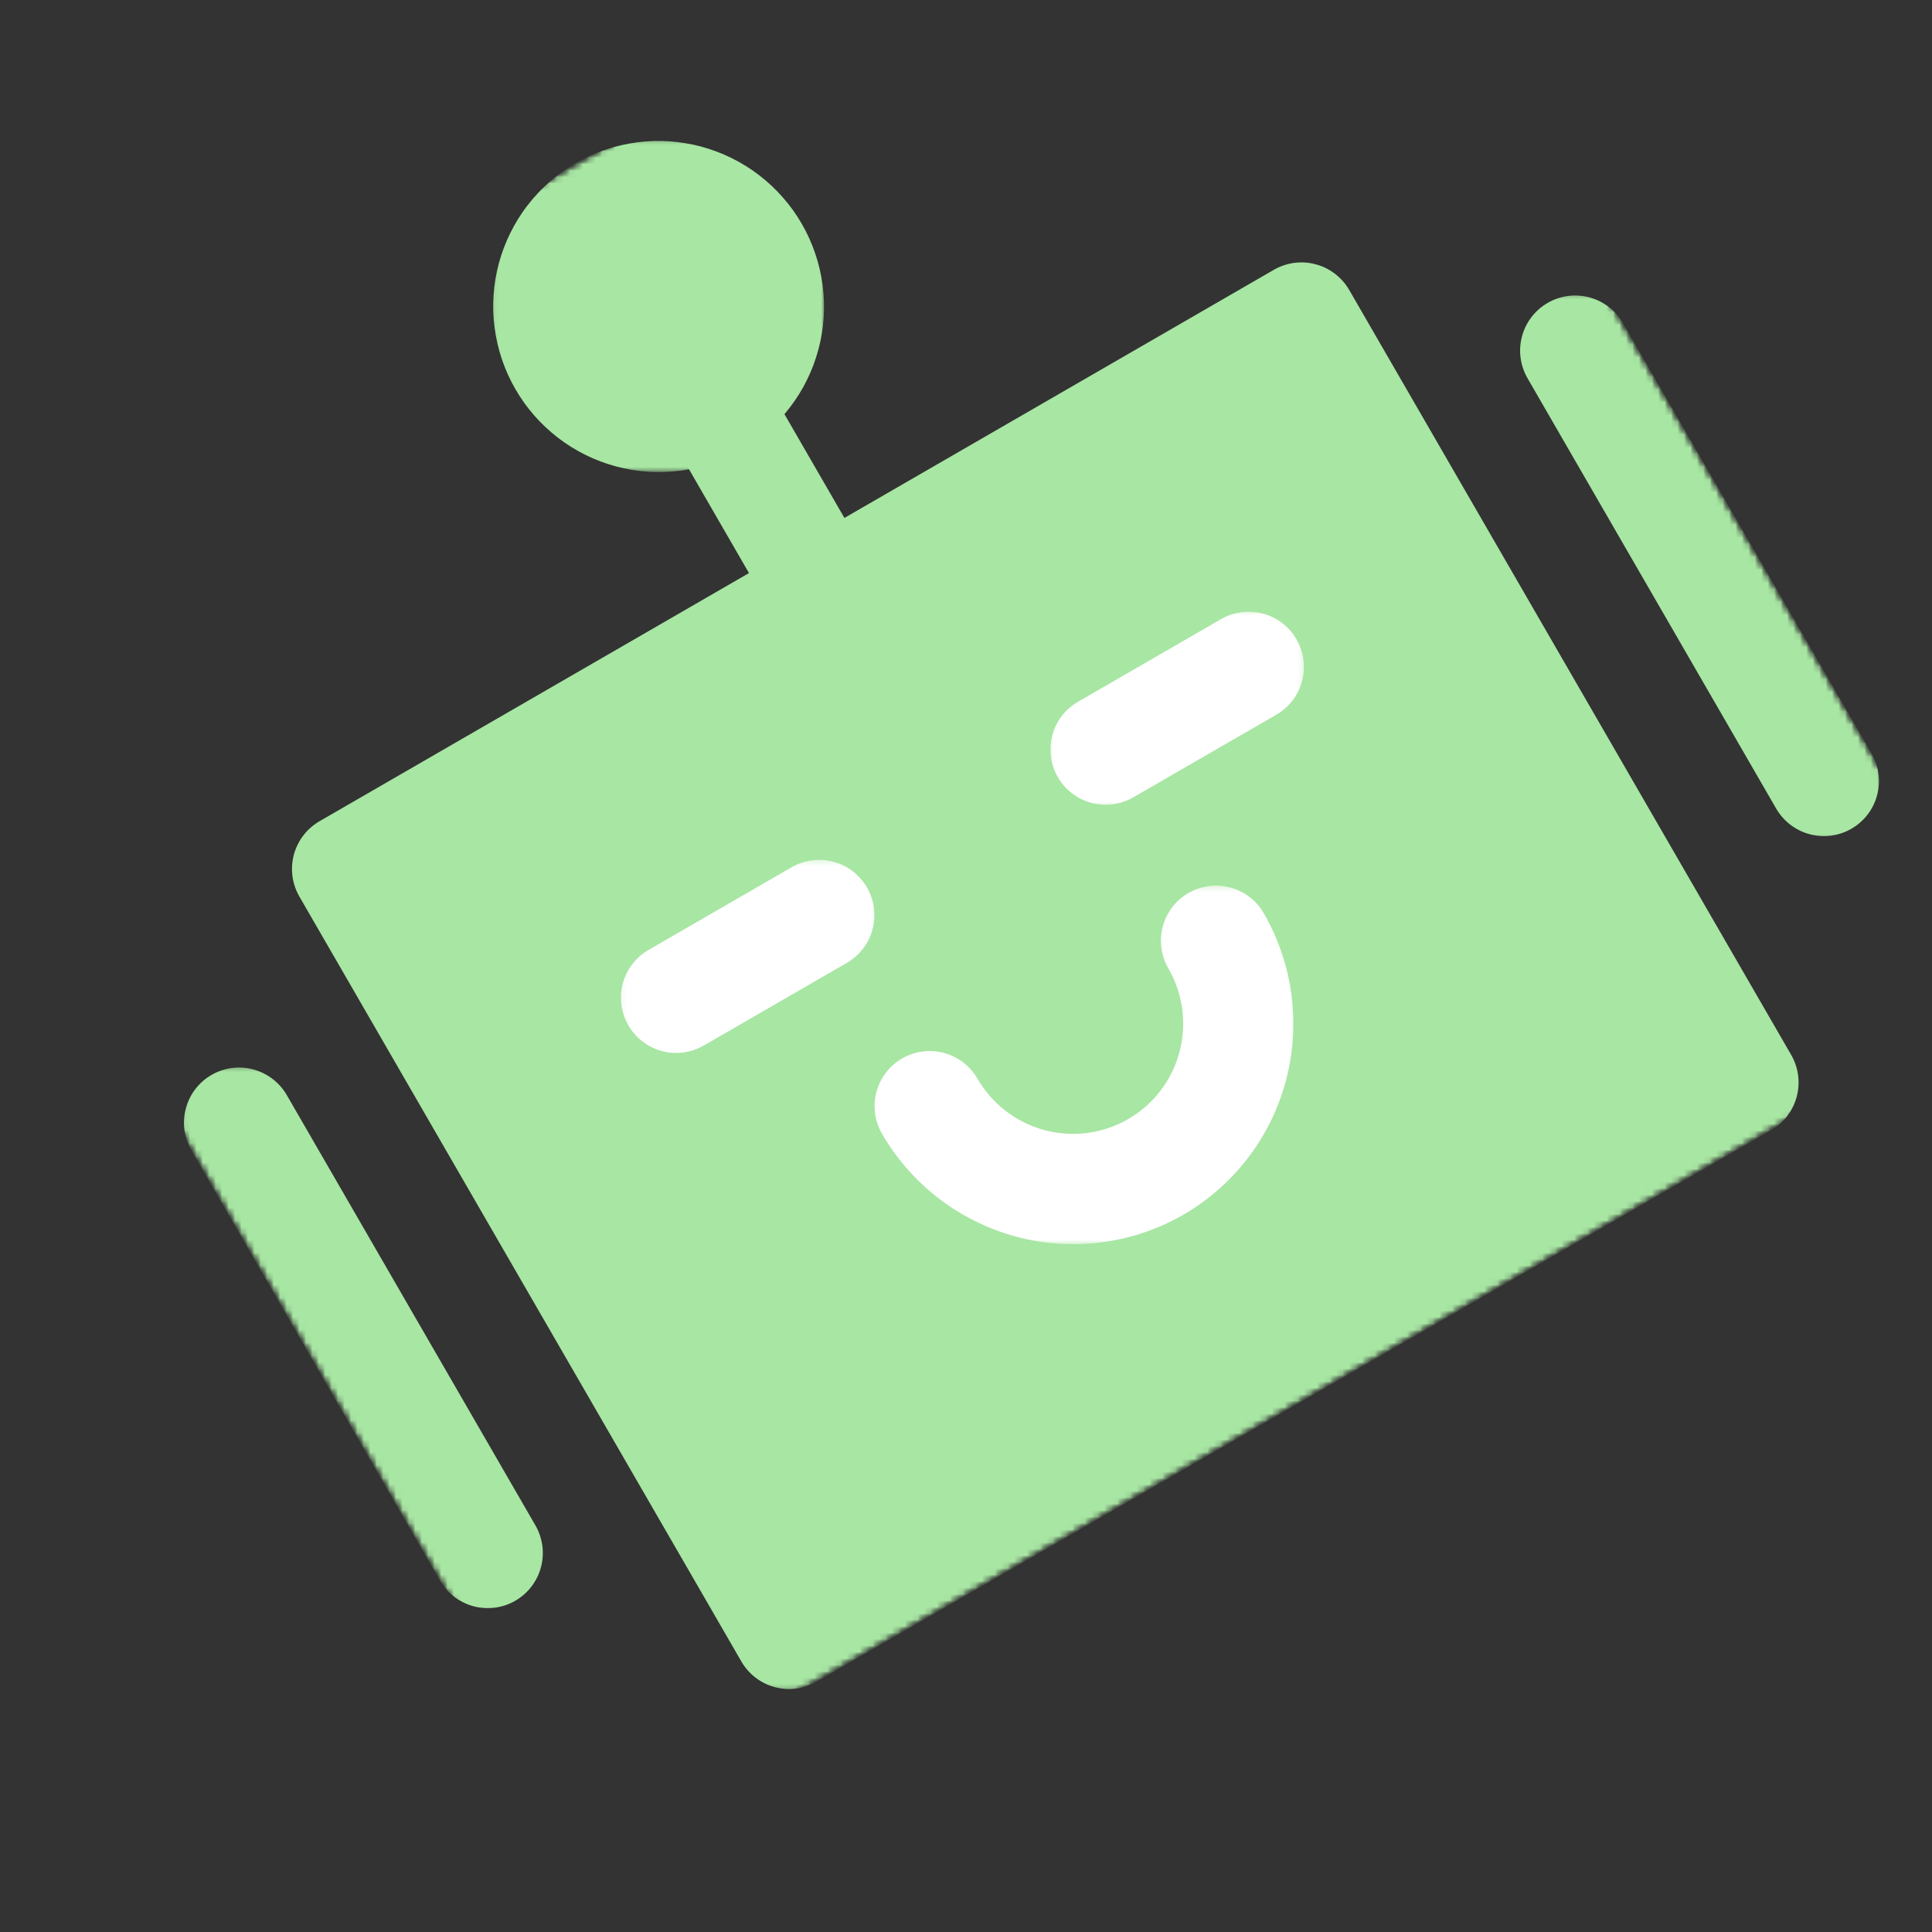 <svg width="300" height="300" viewBox="0 0 300 300" fill="none" xmlns="http://www.w3.org/2000/svg">
<rect x="0" y="0" width="300" height="300" fill="#333333" stroke="none"/>
<mask id="mask0_1203_459" style="mask-type:luminance" maskUnits="userSpaceOnUse" x="97" y="45" width="41" height="57">
<path d="M97.413 45.333H137.413V101.333H97.413V45.333Z" fill="white"/>
</mask>
<g mask="url(#mask0_1203_459)">
<mask id="mask1_1203_459" style="mask-type:luminance" maskUnits="userSpaceOnUse" x="-22" y="-39" width="335" height="322">
<path d="M-21.801 89.583L200.605 -38.927L312.111 154.057L89.704 282.562L-21.801 89.583Z" fill="white"/>
</mask>
<g mask="url(#mask1_1203_459)">
<mask id="mask2_1203_459" style="mask-type:luminance" maskUnits="userSpaceOnUse" x="-22" y="-39" width="335" height="322">
<path d="M-21.801 89.583L200.605 -38.927L312.111 154.057L89.704 282.562L-21.801 89.583Z" fill="white"/>
</mask>
<g mask="url(#mask2_1203_459)">
<mask id="mask3_1203_459" style="mask-type:luminance" maskUnits="userSpaceOnUse" x="-22" y="-39" width="335" height="322">
<path d="M-21.801 89.583L200.605 -38.927L312.111 154.057L89.704 282.562L-21.801 89.583Z" fill="white"/>
</mask>
<g mask="url(#mask3_1203_459)">
<path d="M132.288 99.552C131.803 99.833 131.293 100.062 130.762 100.245C130.23 100.427 129.684 100.552 129.126 100.625C128.569 100.698 128.012 100.719 127.449 100.682C126.887 100.641 126.335 100.552 125.793 100.406C125.251 100.26 124.725 100.062 124.22 99.812C123.715 99.562 123.241 99.271 122.793 98.927C122.35 98.583 121.939 98.198 121.569 97.776C121.199 97.354 120.871 96.901 120.59 96.411L99.147 59.297C98.866 58.812 98.632 58.302 98.454 57.771C98.272 57.234 98.142 56.693 98.069 56.135C97.996 55.573 97.975 55.016 98.012 54.453C98.048 53.891 98.142 53.339 98.282 52.797C98.428 52.255 98.626 51.729 98.876 51.224C99.121 50.719 99.418 50.245 99.757 49.797C100.1 49.354 100.48 48.943 100.902 48.573C101.329 48.203 101.783 47.875 102.267 47.594C102.757 47.312 103.262 47.083 103.798 46.901C104.329 46.724 104.871 46.594 105.428 46.521C105.986 46.448 106.548 46.432 107.105 46.469C107.668 46.505 108.22 46.594 108.762 46.739C109.309 46.885 109.829 47.083 110.335 47.333C110.84 47.583 111.314 47.88 111.762 48.224C112.21 48.562 112.616 48.948 112.986 49.37C113.361 49.792 113.684 50.25 113.965 50.734L135.408 87.849C135.689 88.333 135.923 88.844 136.105 89.38C136.288 89.911 136.413 90.458 136.486 91.016C136.559 91.573 136.579 92.13 136.543 92.693C136.507 93.255 136.418 93.807 136.272 94.349C136.126 94.896 135.928 95.417 135.684 95.922C135.434 96.427 135.142 96.901 134.798 97.349C134.454 97.797 134.074 98.203 133.652 98.573C133.23 98.943 132.777 99.271 132.288 99.552Z" fill="#A8E6A3"/>
</g>
</g>
</g>
</g>
<mask id="mask4_1203_459" style="mask-type:luminance" maskUnits="userSpaceOnUse" x="76" y="21" width="53" height="53">
<path d="M76.08 21.333H128.08V73.333H76.08V21.333Z" fill="white"/>
</mask>
<g mask="url(#mask4_1203_459)">
<mask id="mask5_1203_459" style="mask-type:luminance" maskUnits="userSpaceOnUse" x="-22" y="-39" width="335" height="322">
<path d="M-21.8 89.583L200.606 -38.927L312.112 154.057L89.705 282.562L-21.8 89.583Z" fill="white"/>
</mask>
<g mask="url(#mask5_1203_459)">
<mask id="mask6_1203_459" style="mask-type:luminance" maskUnits="userSpaceOnUse" x="-22" y="-39" width="335" height="322">
<path d="M-21.8 89.583L200.606 -38.927L312.112 154.057L89.705 282.562L-21.8 89.583Z" fill="white"/>
</mask>
<g mask="url(#mask6_1203_459)">
<mask id="mask7_1203_459" style="mask-type:luminance" maskUnits="userSpaceOnUse" x="-22" y="-39" width="335" height="322">
<path d="M-21.8 89.583L200.606 -38.927L312.112 154.057L89.705 282.562L-21.8 89.583Z" fill="white"/>
</mask>
<g mask="url(#mask7_1203_459)">
<path d="M124.497 34.75C124.919 35.479 125.304 36.229 125.653 36.995C126.002 37.76 126.309 38.547 126.58 39.344C126.851 40.141 127.085 40.948 127.278 41.766C127.466 42.589 127.617 43.417 127.731 44.25C127.841 45.083 127.908 45.922 127.94 46.766C127.966 47.604 127.955 48.448 127.898 49.286C127.846 50.125 127.752 50.964 127.617 51.792C127.476 52.625 127.304 53.443 127.085 54.26C126.867 55.073 126.611 55.87 126.315 56.661C126.023 57.448 125.69 58.219 125.315 58.974C124.945 59.729 124.538 60.464 124.096 61.177C123.653 61.896 123.174 62.583 122.663 63.25C122.153 63.922 121.606 64.562 121.033 65.177C120.46 65.792 119.856 66.375 119.226 66.927C118.591 67.484 117.934 68.005 117.252 68.495C116.57 68.984 115.861 69.443 115.132 69.865C114.408 70.281 113.658 70.667 112.893 71.016C112.127 71.359 111.346 71.672 110.549 71.943C109.752 72.208 108.945 72.443 108.127 72.63C107.309 72.823 106.481 72.974 105.648 73.083C104.815 73.193 103.976 73.26 103.137 73.286C102.294 73.318 101.455 73.302 100.617 73.245C99.778 73.193 98.939 73.094 98.111 72.958C97.283 72.818 96.46 72.641 95.648 72.422C94.835 72.203 94.033 71.948 93.247 71.651C92.46 71.354 91.689 71.021 90.934 70.646C90.179 70.271 89.445 69.865 88.731 69.422C88.013 68.974 87.325 68.495 86.653 67.984C85.986 67.469 85.346 66.927 84.731 66.349C84.117 65.776 83.533 65.172 82.976 64.536C82.419 63.906 81.898 63.245 81.408 62.562C80.919 61.875 80.46 61.167 80.038 60.437C79.617 59.708 79.231 58.964 78.882 58.193C78.538 57.427 78.226 56.646 77.955 55.849C77.684 55.052 77.455 54.245 77.263 53.422C77.07 52.604 76.919 51.776 76.809 50.943C76.695 50.104 76.627 49.266 76.601 48.427C76.57 47.583 76.585 46.745 76.638 45.906C76.689 45.062 76.788 44.229 76.924 43.396C77.059 42.568 77.236 41.745 77.45 40.932C77.669 40.12 77.924 39.318 78.221 38.531C78.518 37.745 78.851 36.974 79.221 36.219C79.591 35.464 79.997 34.729 80.445 34.01C80.888 33.297 81.361 32.604 81.877 31.937C82.388 31.271 82.929 30.63 83.502 30.016C84.08 29.401 84.679 28.818 85.314 28.26C85.945 27.708 86.601 27.182 87.283 26.693C87.971 26.203 88.674 25.75 89.403 25.328C90.132 24.906 90.877 24.526 91.643 24.177C92.408 23.828 93.189 23.521 93.986 23.25C94.783 22.979 95.591 22.75 96.408 22.557C97.226 22.37 98.054 22.219 98.888 22.109C99.721 22 100.559 21.932 101.403 21.901C102.242 21.875 103.08 21.891 103.919 21.943C104.762 22 105.596 22.099 106.424 22.234C107.257 22.37 108.075 22.547 108.887 22.766C109.7 22.984 110.502 23.245 111.288 23.542C112.08 23.838 112.851 24.172 113.606 24.547C114.356 24.917 115.096 25.328 115.809 25.771C116.523 26.213 117.216 26.693 117.882 27.208C118.549 27.719 119.19 28.266 119.804 28.838C120.419 29.417 121.007 30.021 121.559 30.656C122.117 31.286 122.637 31.948 123.132 32.63C123.622 33.312 124.075 34.021 124.497 34.75Z" fill="#A8E6A3"/>
</g>
</g>
</g>
</g>
<mask id="mask8_1203_459" style="mask-type:luminance" maskUnits="userSpaceOnUse" x="234" y="45" width="59" height="86">
<path d="M234.747 45.333H292.08V130.667H234.747V45.333Z" fill="white"/>
</mask>
<g mask="url(#mask8_1203_459)">
<mask id="mask9_1203_459" style="mask-type:luminance" maskUnits="userSpaceOnUse" x="-22" y="-39" width="335" height="322">
<path d="M-21.8 89.583L200.606 -38.927L312.112 154.057L89.705 282.562L-21.8 89.583Z" fill="white"/>
</mask>
<g mask="url(#mask9_1203_459)">
<mask id="mask10_1203_459" style="mask-type:luminance" maskUnits="userSpaceOnUse" x="-22" y="-39" width="335" height="322">
<path d="M-21.8 89.583L200.606 -38.927L312.112 154.057L89.705 282.562L-21.8 89.583Z" fill="white"/>
</mask>
<g mask="url(#mask10_1203_459)">
<mask id="mask11_1203_459" style="mask-type:luminance" maskUnits="userSpaceOnUse" x="-22" y="-39" width="335" height="322">
<path d="M-21.8 89.583L200.606 -38.927L312.112 154.057L89.705 282.562L-21.8 89.583Z" fill="white"/>
</mask>
<g mask="url(#mask11_1203_459)">
<path d="M287.492 128.682C287.007 128.963 286.497 129.193 285.966 129.375C285.435 129.557 284.888 129.682 284.33 129.755C283.773 129.828 283.216 129.849 282.653 129.807C282.091 129.771 281.539 129.682 280.997 129.536C280.455 129.391 279.929 129.193 279.424 128.943C278.919 128.693 278.445 128.396 277.997 128.057C277.554 127.713 277.143 127.328 276.773 126.906C276.403 126.484 276.075 126.026 275.794 125.542L237.195 58.739C236.914 58.25 236.685 57.739 236.502 57.208C236.32 56.677 236.195 56.13 236.117 55.573C236.044 55.016 236.023 54.453 236.06 53.891C236.096 53.333 236.19 52.781 236.336 52.234C236.476 51.693 236.674 51.167 236.924 50.661C237.169 50.161 237.466 49.682 237.81 49.239C238.148 48.792 238.534 48.385 238.955 48.01C239.377 47.641 239.83 47.318 240.315 47.036C240.804 46.755 241.315 46.521 241.846 46.344C242.377 46.161 242.924 46.036 243.481 45.958C244.039 45.885 244.596 45.87 245.159 45.906C245.716 45.943 246.268 46.036 246.815 46.182C247.356 46.328 247.877 46.526 248.382 46.771C248.888 47.021 249.362 47.318 249.81 47.661C250.257 48.005 250.664 48.385 251.039 48.807C251.409 49.234 251.731 49.687 252.018 50.177L290.612 116.979C290.893 117.463 291.127 117.974 291.31 118.505C291.492 119.042 291.617 119.583 291.69 120.146C291.768 120.703 291.784 121.26 291.747 121.823C291.711 122.385 291.622 122.937 291.476 123.479C291.33 124.021 291.138 124.547 290.888 125.052C290.638 125.557 290.346 126.031 290.002 126.479C289.659 126.922 289.278 127.333 288.856 127.703C288.435 128.073 287.981 128.401 287.492 128.682Z" fill="#A8E6A3"/>
</g>
</g>
</g>
</g>
<mask id="mask12_1203_459" style="mask-type:luminance" maskUnits="userSpaceOnUse" x="28" y="165" width="58" height="86">
<path d="M28.08 165.333H85.413V250.667H28.08V165.333Z" fill="white"/>
</mask>
<g mask="url(#mask12_1203_459)">
<mask id="mask13_1203_459" style="mask-type:luminance" maskUnits="userSpaceOnUse" x="-22" y="-39" width="335" height="322">
<path d="M-21.8 89.583L200.606 -38.927L312.112 154.057L89.705 282.563L-21.8 89.583Z" fill="white"/>
</mask>
<g mask="url(#mask13_1203_459)">
<mask id="mask14_1203_459" style="mask-type:luminance" maskUnits="userSpaceOnUse" x="-22" y="-39" width="335" height="322">
<path d="M-21.8 89.583L200.606 -38.927L312.112 154.057L89.705 282.563L-21.8 89.583Z" fill="white"/>
</mask>
<g mask="url(#mask14_1203_459)">
<mask id="mask15_1203_459" style="mask-type:luminance" maskUnits="userSpaceOnUse" x="-22" y="-39" width="335" height="322">
<path d="M-21.8 89.583L200.606 -38.927L312.112 154.057L89.705 282.563L-21.8 89.583Z" fill="white"/>
</mask>
<g mask="url(#mask15_1203_459)">
<path d="M80.013 248.563C79.529 248.844 79.018 249.073 78.487 249.255C77.956 249.438 77.409 249.563 76.852 249.635C76.294 249.708 75.737 249.724 75.175 249.688C74.617 249.651 74.065 249.563 73.518 249.417C72.977 249.271 72.451 249.073 71.951 248.823C71.445 248.573 70.966 248.276 70.524 247.938C70.076 247.594 69.669 247.208 69.294 246.786C68.925 246.365 68.597 245.906 68.315 245.422L29.716 178.62C29.435 178.13 29.206 177.62 29.024 177.089C28.841 176.557 28.716 176.01 28.643 175.453C28.565 174.896 28.55 174.333 28.586 173.776C28.623 173.214 28.711 172.661 28.857 172.115C29.003 171.573 29.195 171.047 29.445 170.547C29.695 170.042 29.987 169.563 30.331 169.12C30.675 168.672 31.055 168.266 31.477 167.891C31.899 167.521 32.352 167.198 32.841 166.917C33.326 166.635 33.836 166.401 34.367 166.224C34.899 166.042 35.446 165.917 36.003 165.844C36.56 165.771 37.117 165.75 37.68 165.786C38.242 165.823 38.794 165.917 39.336 166.063C39.878 166.208 40.404 166.406 40.909 166.656C41.414 166.901 41.888 167.198 42.331 167.542C42.779 167.885 43.19 168.266 43.56 168.693C43.93 169.115 44.258 169.568 44.539 170.057L83.138 236.859C83.419 237.344 83.649 237.854 83.831 238.391C84.013 238.922 84.138 239.469 84.216 240.026C84.289 240.583 84.305 241.141 84.268 241.703C84.237 242.266 84.143 242.818 83.998 243.359C83.852 243.906 83.659 244.427 83.409 244.932C83.159 245.438 82.867 245.911 82.524 246.359C82.185 246.802 81.8 247.214 81.378 247.583C80.956 247.953 80.503 248.281 80.013 248.563Z" fill="#A8E6A3"/>
</g>
</g>
</g>
</g>
<mask id="mask16_1203_459" style="mask-type:luminance" maskUnits="userSpaceOnUse" x="44" y="40" width="237" height="223">
<path d="M44.08 40H280.08V262.667H44.08V40Z" fill="white"/>
</mask>
<g mask="url(#mask16_1203_459)">
<mask id="mask17_1203_459" style="mask-type:luminance" maskUnits="userSpaceOnUse" x="-22" y="-39" width="335" height="322">
<path d="M-21.8 89.583L200.606 -38.927L312.112 154.057L89.705 282.563L-21.8 89.583Z" fill="white"/>
</mask>
<g mask="url(#mask17_1203_459)">
<mask id="mask18_1203_459" style="mask-type:luminance" maskUnits="userSpaceOnUse" x="-22" y="-39" width="335" height="322">
<path d="M-21.8 89.583L200.606 -38.927L312.112 154.057L89.705 282.563L-21.8 89.583Z" fill="white"/>
</mask>
<g mask="url(#mask18_1203_459)">
<mask id="mask19_1203_459" style="mask-type:luminance" maskUnits="userSpaceOnUse" x="-22" y="-39" width="335" height="322">
<path d="M-21.8 89.583L200.606 -38.927L312.112 154.057L89.705 282.563L-21.8 89.583Z" fill="white"/>
</mask>
<g mask="url(#mask19_1203_459)">
<path d="M49.612 127.521L197.81 41.891C198.299 41.609 198.81 41.38 199.341 41.198C199.872 41.021 200.414 40.891 200.971 40.818C201.528 40.745 202.091 40.729 202.648 40.766C203.211 40.802 203.763 40.896 204.304 41.042C204.851 41.188 205.372 41.38 205.877 41.63C206.382 41.88 206.856 42.177 207.304 42.521C207.752 42.865 208.159 43.245 208.528 43.667C208.903 44.094 209.226 44.547 209.507 45.031L278.127 163.792C278.409 164.281 278.643 164.792 278.825 165.323C279.002 165.854 279.132 166.401 279.205 166.958C279.278 167.516 279.299 168.078 279.263 168.635C279.226 169.198 279.138 169.75 278.992 170.297C278.846 170.839 278.648 171.365 278.403 171.865C278.153 172.37 277.856 172.849 277.518 173.292C277.174 173.74 276.794 174.146 276.372 174.521C275.95 174.891 275.492 175.214 275.007 175.495L126.81 261.125C126.325 261.406 125.815 261.635 125.284 261.818C124.747 262 124.205 262.125 123.648 262.198C123.091 262.271 122.534 262.292 121.971 262.255C121.409 262.219 120.856 262.125 120.315 261.979C119.773 261.833 119.247 261.635 118.742 261.385C118.237 261.135 117.763 260.844 117.315 260.5C116.872 260.156 116.461 259.776 116.091 259.349C115.721 258.927 115.393 258.474 115.112 257.984L46.492 139.224C46.211 138.74 45.981 138.229 45.799 137.698C45.617 137.161 45.487 136.62 45.414 136.057C45.341 135.5 45.32 134.943 45.356 134.38C45.393 133.818 45.487 133.266 45.627 132.724C45.773 132.182 45.971 131.656 46.221 131.151C46.466 130.646 46.763 130.172 47.106 129.724C47.445 129.281 47.825 128.87 48.252 128.5C48.674 128.13 49.127 127.802 49.612 127.521Z" fill="#A8E6A3"/>
</g>
</g>
</g>
</g>
<mask id="mask20_1203_459" style="mask-type:luminance" maskUnits="userSpaceOnUse" x="96" y="133" width="41" height="31">
<path d="M96.08 133.333H136.08V164H96.08V133.333Z" fill="white"/>
</mask>
<g mask="url(#mask20_1203_459)">
<mask id="mask21_1203_459" style="mask-type:luminance" maskUnits="userSpaceOnUse" x="-22" y="-39" width="335" height="322">
<path d="M-21.8 89.583L200.606 -38.927L312.112 154.057L89.705 282.563L-21.8 89.583Z" fill="white"/>
</mask>
<g mask="url(#mask21_1203_459)">
<mask id="mask22_1203_459" style="mask-type:luminance" maskUnits="userSpaceOnUse" x="-22" y="-39" width="335" height="322">
<path d="M-21.8 89.583L200.606 -38.927L312.112 154.057L89.705 282.563L-21.8 89.583Z" fill="white"/>
</mask>
<g mask="url(#mask22_1203_459)">
<mask id="mask23_1203_459" style="mask-type:luminance" maskUnits="userSpaceOnUse" x="-22" y="-39" width="335" height="322">
<path d="M-21.8 89.583L200.606 -38.927L312.112 154.057L89.705 282.563L-21.8 89.583Z" fill="white"/>
</mask>
<g mask="url(#mask23_1203_459)">
<path d="M131.502 149.51L109.273 162.354C108.788 162.635 108.278 162.865 107.747 163.047C107.215 163.224 106.669 163.354 106.111 163.427C105.554 163.5 104.997 163.516 104.434 163.479C103.872 163.443 103.32 163.354 102.778 163.208C102.236 163.063 101.71 162.865 101.205 162.615C100.7 162.365 100.226 162.068 99.778 161.729C99.335 161.385 98.924 161 98.554 160.578C98.184 160.156 97.856 159.698 97.575 159.214C97.294 158.724 97.059 158.214 96.882 157.682C96.7 157.151 96.57 156.604 96.497 156.047C96.424 155.49 96.403 154.927 96.439 154.365C96.476 153.807 96.57 153.255 96.71 152.708C96.856 152.167 97.054 151.641 97.304 151.135C97.549 150.635 97.846 150.156 98.184 149.714C98.528 149.266 98.908 148.859 99.33 148.484C99.757 148.115 100.21 147.792 100.695 147.51L122.924 134.662C123.413 134.38 123.924 134.151 124.455 133.969C124.986 133.792 125.528 133.662 126.085 133.589C126.643 133.516 127.205 133.5 127.768 133.537C128.325 133.573 128.877 133.667 129.424 133.813C129.965 133.958 130.486 134.156 130.992 134.401C131.497 134.651 131.971 134.948 132.419 135.292C132.867 135.635 133.273 136.016 133.643 136.438C134.018 136.865 134.34 137.318 134.622 137.807C134.908 138.292 135.137 138.802 135.32 139.333C135.502 139.87 135.627 140.412 135.7 140.969C135.773 141.531 135.794 142.089 135.757 142.651C135.721 143.214 135.632 143.766 135.486 144.307C135.34 144.849 135.143 145.375 134.898 145.88C134.648 146.385 134.356 146.859 134.012 147.307C133.669 147.75 133.288 148.162 132.867 148.531C132.445 148.901 131.992 149.229 131.502 149.51Z" fill="white"/>
</g>
</g>
</g>
</g>
<mask id="mask24_1203_459" style="mask-type:luminance" maskUnits="userSpaceOnUse" x="162" y="94" width="41" height="32">
<path d="M162.747 94.667H202.747V125.333H162.747V94.667Z" fill="white"/>
</mask>
<g mask="url(#mask24_1203_459)">
<mask id="mask25_1203_459" style="mask-type:luminance" maskUnits="userSpaceOnUse" x="-22" y="-39" width="335" height="322">
<path d="M-21.8 89.583L200.606 -38.927L312.112 154.057L89.705 282.563L-21.8 89.583Z" fill="white"/>
</mask>
<g mask="url(#mask25_1203_459)">
<mask id="mask26_1203_459" style="mask-type:luminance" maskUnits="userSpaceOnUse" x="-22" y="-39" width="335" height="322">
<path d="M-21.8 89.583L200.606 -38.927L312.112 154.057L89.705 282.563L-21.8 89.583Z" fill="white"/>
</mask>
<g mask="url(#mask26_1203_459)">
<mask id="mask27_1203_459" style="mask-type:luminance" maskUnits="userSpaceOnUse" x="-22" y="-39" width="335" height="322">
<path d="M-21.8 89.583L200.606 -38.927L312.112 154.057L89.705 282.563L-21.8 89.583Z" fill="white"/>
</mask>
<g mask="url(#mask27_1203_459)">
<path d="M198.195 110.974L175.96 123.818C175.476 124.099 174.966 124.333 174.434 124.51C173.903 124.693 173.356 124.818 172.799 124.896C172.242 124.969 171.684 124.984 171.122 124.948C170.564 124.911 170.012 124.818 169.466 124.672C168.924 124.526 168.398 124.328 167.898 124.083C167.393 123.833 166.913 123.536 166.471 123.193C166.023 122.849 165.617 122.469 165.242 122.047C164.872 121.62 164.544 121.167 164.262 120.677C163.981 120.193 163.752 119.682 163.57 119.151C163.387 118.615 163.262 118.073 163.184 117.51C163.111 116.953 163.096 116.396 163.132 115.833C163.169 115.271 163.257 114.719 163.403 114.177C163.549 113.635 163.742 113.109 163.992 112.604C164.242 112.099 164.533 111.625 164.877 111.177C165.216 110.734 165.601 110.323 166.023 109.953C166.445 109.583 166.898 109.255 167.387 108.974L189.617 96.13C190.101 95.849 190.611 95.62 191.143 95.438C191.674 95.255 192.221 95.13 192.778 95.057C193.335 94.984 193.893 94.964 194.455 95.005C195.018 95.042 195.57 95.13 196.111 95.276C196.653 95.422 197.179 95.62 197.684 95.87C198.184 96.12 198.663 96.417 199.106 96.755C199.554 97.099 199.966 97.484 200.335 97.906C200.705 98.328 201.033 98.787 201.314 99.271C201.596 99.76 201.825 100.271 202.007 100.802C202.189 101.333 202.314 101.88 202.393 102.438C202.466 102.995 202.481 103.557 202.445 104.115C202.413 104.677 202.32 105.229 202.174 105.776C202.033 106.318 201.835 106.844 201.585 107.344C201.341 107.849 201.044 108.328 200.7 108.771C200.361 109.219 199.976 109.625 199.554 110C199.132 110.37 198.679 110.693 198.195 110.974Z" fill="white"/>
</g>
</g>
</g>
</g>
<mask id="mask28_1203_459" style="mask-type:luminance" maskUnits="userSpaceOnUse" x="134" y="137" width="68" height="57">
<path d="M134.747 137.333H201.414V193.333H134.747V137.333Z" fill="white"/>
</mask>
<g mask="url(#mask28_1203_459)">
<mask id="mask29_1203_459" style="mask-type:luminance" maskUnits="userSpaceOnUse" x="-22" y="-39" width="335" height="322">
<path d="M-21.8 89.583L200.606 -38.927L312.112 154.057L89.705 282.563L-21.8 89.583Z" fill="white"/>
</mask>
<g mask="url(#mask29_1203_459)">
<mask id="mask30_1203_459" style="mask-type:luminance" maskUnits="userSpaceOnUse" x="-22" y="-39" width="335" height="322">
<path d="M-21.8 89.583L200.606 -38.927L312.112 154.057L89.705 282.563L-21.8 89.583Z" fill="white"/>
</mask>
<g mask="url(#mask30_1203_459)">
<mask id="mask31_1203_459" style="mask-type:luminance" maskUnits="userSpaceOnUse" x="-22" y="-39" width="335" height="322">
<path d="M-21.8 89.583L200.606 -38.927L312.112 154.057L89.705 282.563L-21.8 89.583Z" fill="white"/>
</mask>
<g mask="url(#mask31_1203_459)">
<path d="M183.752 188.62C182.784 189.182 181.789 189.693 180.768 190.151C179.742 190.615 178.7 191.026 177.643 191.385C176.58 191.745 175.502 192.052 174.409 192.302C173.32 192.557 172.216 192.755 171.106 192.901C169.992 193.047 168.877 193.141 167.757 193.177C166.638 193.208 165.518 193.193 164.398 193.12C163.278 193.042 162.164 192.917 161.06 192.729C159.955 192.547 158.856 192.313 157.773 192.021C156.69 191.729 155.627 191.385 154.575 190.99C153.523 190.594 152.497 190.146 151.492 189.651C150.487 189.156 149.507 188.609 148.554 188.021C147.601 187.427 146.679 186.786 145.789 186.104C144.898 185.422 144.039 184.698 143.221 183.932C142.403 183.161 141.622 182.359 140.882 181.516C140.138 180.672 139.44 179.792 138.784 178.88C138.132 177.969 137.523 177.031 136.961 176.057C136.679 175.568 136.445 175.063 136.263 174.526C136.086 173.995 135.955 173.448 135.882 172.891C135.81 172.333 135.789 171.776 135.825 171.214C135.862 170.651 135.95 170.099 136.096 169.557C136.242 169.01 136.44 168.49 136.685 167.984C136.935 167.479 137.231 167.005 137.57 166.557C137.914 166.109 138.294 165.703 138.716 165.333C139.138 164.958 139.596 164.635 140.08 164.354C140.565 164.073 141.075 163.844 141.606 163.661C142.143 163.479 142.685 163.354 143.242 163.281C143.799 163.208 144.362 163.188 144.919 163.224C145.481 163.26 146.034 163.354 146.575 163.5C147.122 163.646 147.643 163.844 148.148 164.094C148.653 164.344 149.127 164.635 149.575 164.979C150.018 165.323 150.429 165.703 150.799 166.13C151.169 166.552 151.497 167.005 151.778 167.495C152.341 168.469 152.997 169.38 153.737 170.224C154.481 171.073 155.299 171.839 156.19 172.526C157.08 173.208 158.034 173.802 159.044 174.297C160.049 174.797 161.101 175.193 162.185 175.484C163.273 175.776 164.377 175.958 165.497 176.031C166.617 176.104 167.737 176.068 168.851 175.922C169.966 175.776 171.054 175.521 172.122 175.161C173.185 174.802 174.205 174.339 175.174 173.776C176.148 173.214 177.06 172.563 177.903 171.823C178.747 171.078 179.513 170.26 180.195 169.37C180.877 168.479 181.466 167.526 181.966 166.516C182.461 165.51 182.851 164.458 183.143 163.375C183.435 162.286 183.617 161.182 183.685 160.057C183.757 158.938 183.721 157.818 183.575 156.703C183.424 155.583 183.169 154.495 182.81 153.427C182.445 152.365 181.981 151.344 181.419 150.37C181.138 149.88 180.903 149.37 180.726 148.839C180.544 148.307 180.414 147.76 180.341 147.203C180.268 146.646 180.247 146.083 180.284 145.526C180.32 144.964 180.414 144.411 180.554 143.865C180.7 143.323 180.898 142.797 181.148 142.297C181.393 141.792 181.69 141.313 182.028 140.87C182.372 140.422 182.752 140.016 183.179 139.641C183.601 139.271 184.054 138.948 184.539 138.667C185.028 138.385 185.534 138.151 186.07 137.974C186.601 137.792 187.143 137.667 187.7 137.594C188.257 137.516 188.82 137.5 189.377 137.536C189.94 137.573 190.492 137.667 191.034 137.813C191.58 137.958 192.101 138.156 192.606 138.406C193.112 138.651 193.586 138.948 194.034 139.292C194.481 139.635 194.888 140.016 195.257 140.438C195.632 140.865 195.955 141.318 196.237 141.807C196.799 142.776 197.31 143.776 197.773 144.797C198.237 145.823 198.648 146.865 199.007 147.927C199.372 148.99 199.679 150.068 199.935 151.161C200.19 152.255 200.388 153.359 200.534 154.469C200.685 155.583 200.773 156.703 200.815 157.823C200.851 158.943 200.83 160.063 200.763 161.182C200.69 162.302 200.56 163.417 200.377 164.526C200.195 165.63 199.961 166.729 199.674 167.813C199.382 168.896 199.044 169.964 198.648 171.01C198.257 172.063 197.81 173.094 197.315 174.099C196.82 175.104 196.278 176.083 195.69 177.036C195.096 177.99 194.461 178.911 193.778 179.802C193.101 180.693 192.377 181.547 191.612 182.365C190.846 183.188 190.044 183.964 189.2 184.708C188.362 185.448 187.481 186.146 186.575 186.797C185.664 187.453 184.726 188.057 183.752 188.62Z" fill="white"/>
</g>
</g>
</g>
</g>
</svg>
